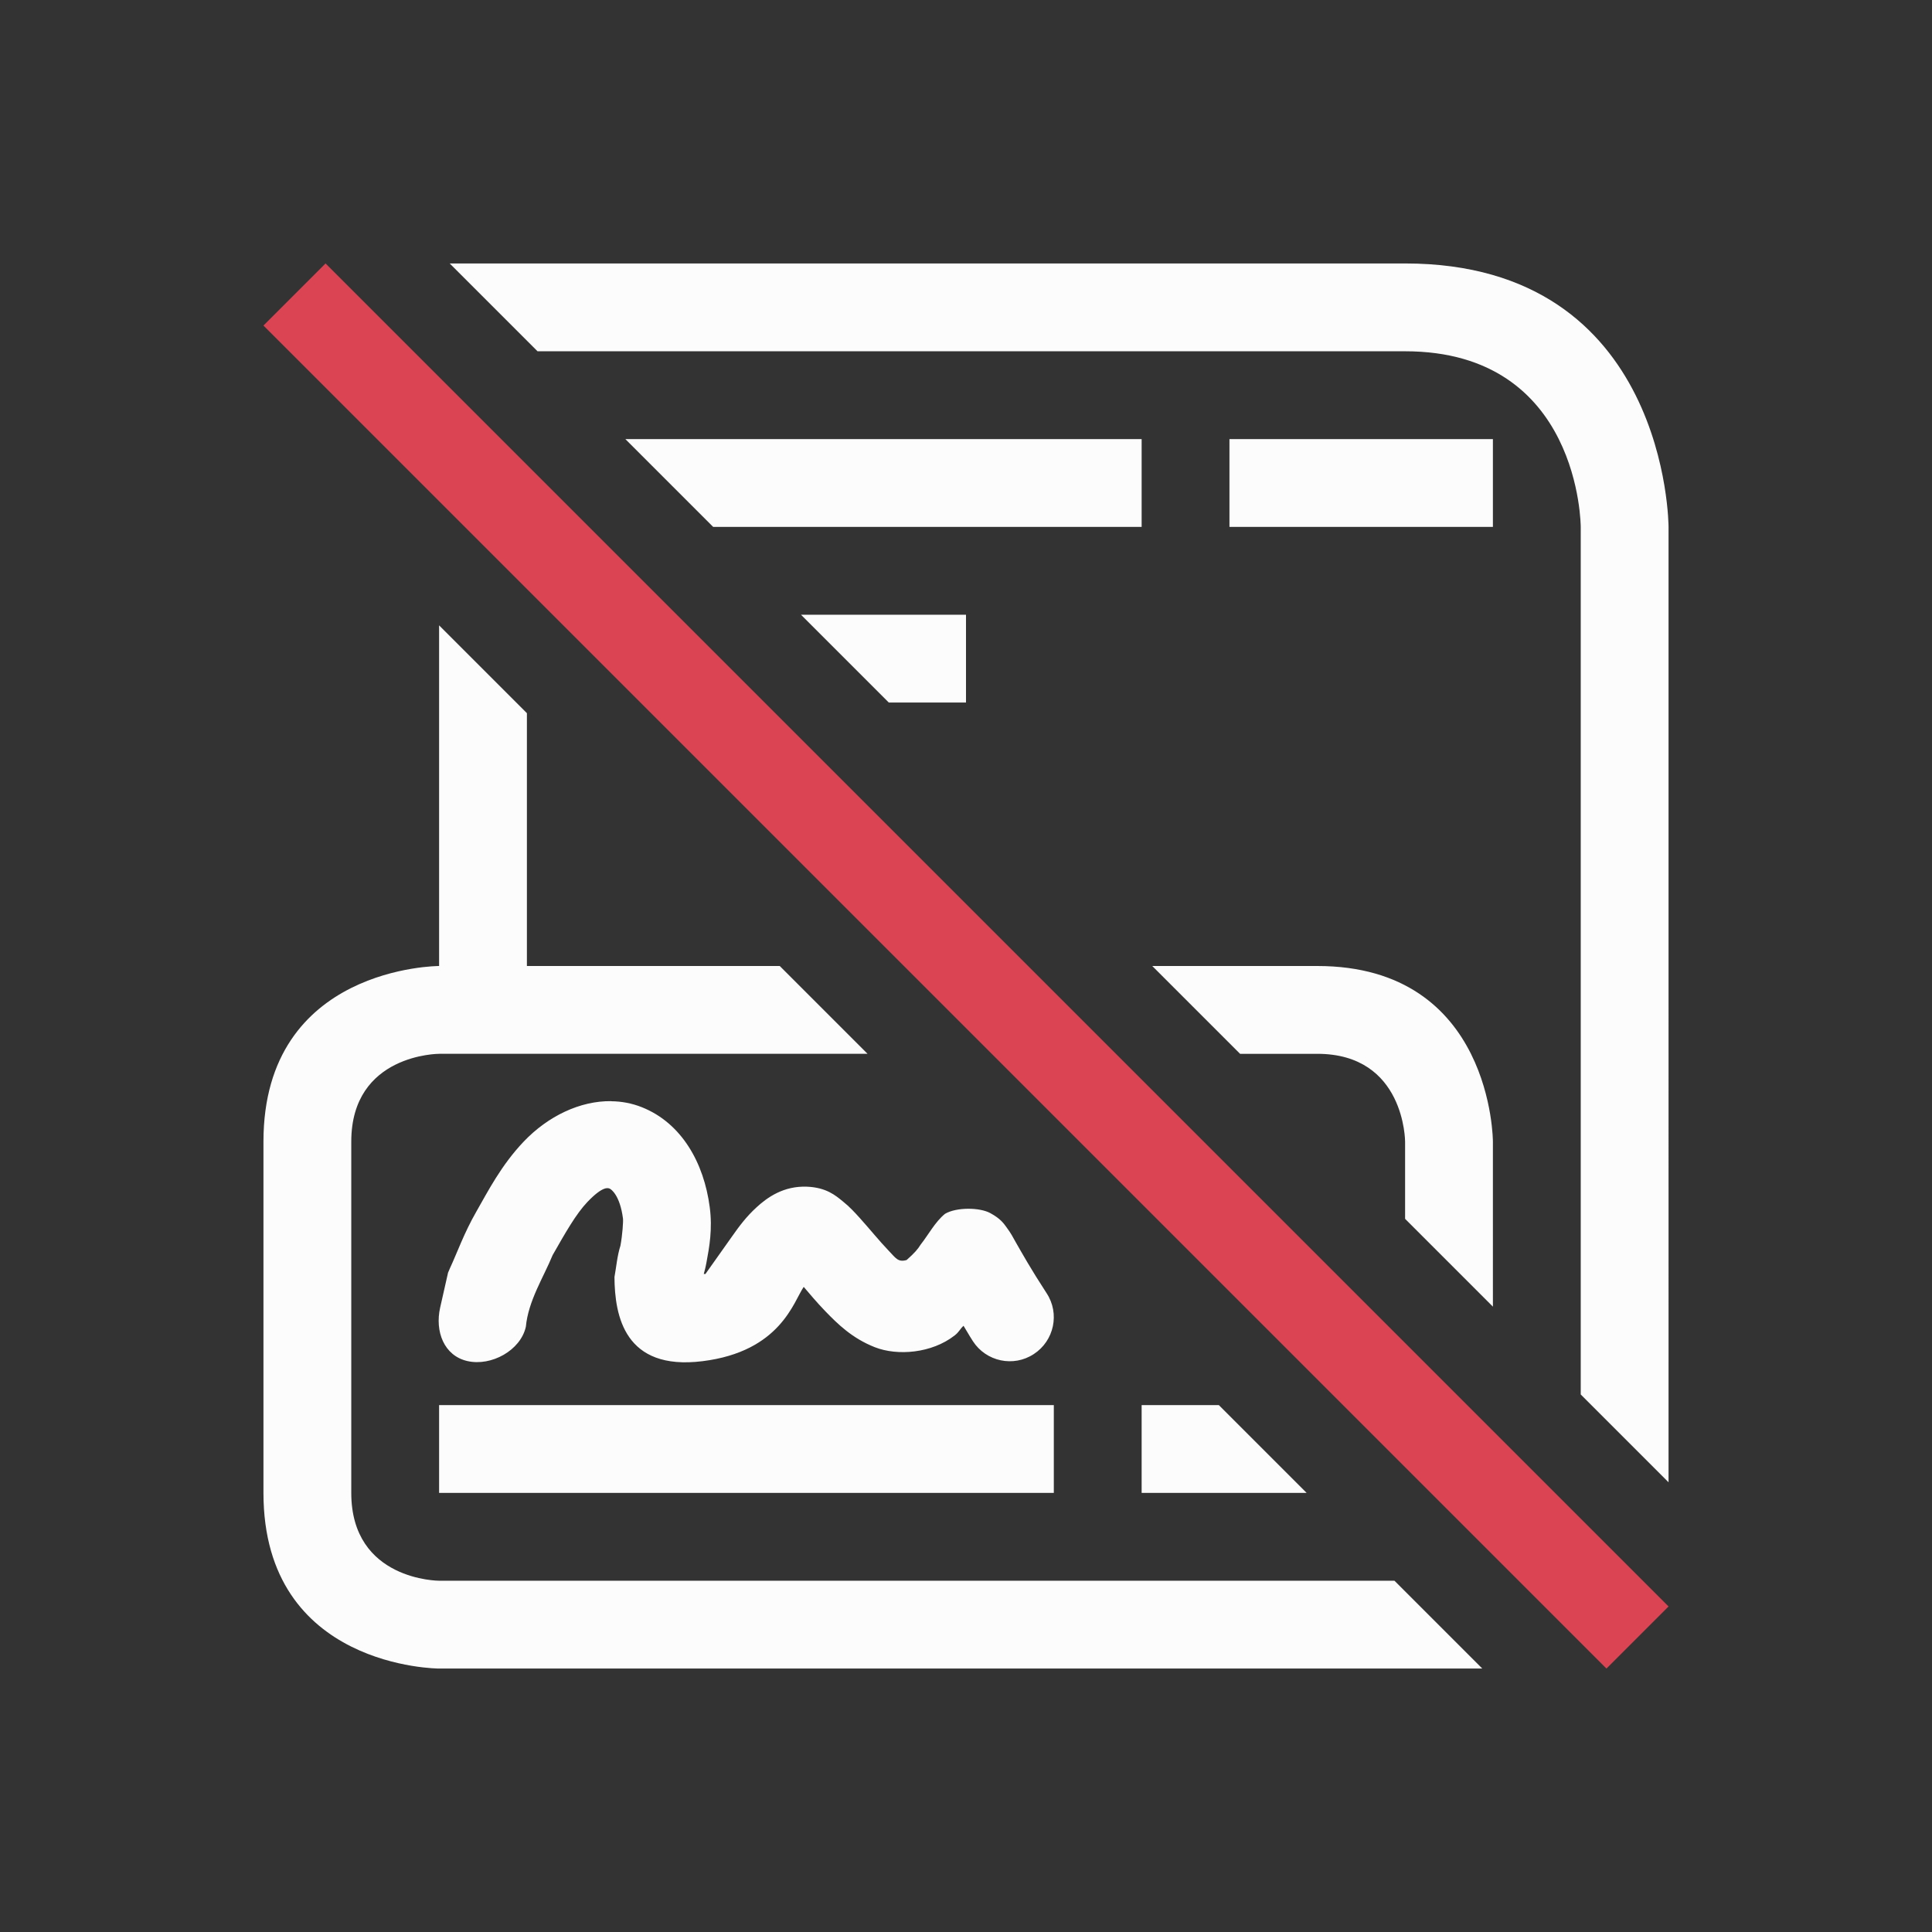 <svg version="1.1" viewBox="0 0 22 22" xmlns="http://www.w3.org/2000/svg">
    <rect x="0" y="0" width="22" height="22" fill="#333333" stroke="none"/>
    <style id="current-color-scheme" type="text/css">.ColorScheme-Text { color: #fcfcfc; }.ColorScheme-NegativeText { color: #da4453; }</style>
    <path class="ColorScheme-Text" d="m 5.121,3 1,1 C 6.121,4 14,4 16,4 c 2,0 2,2 2,2 v 9.879 l 1,1 L 19,6 C 19,6 19,3 16,3 13,3 5.121,3 5.121,3 Z m 2,2 1,1 H 13 V 5 Z M 14,5 v 1 h 3 V 5 Z M 9.121,7 10.121,8 H 11 V 7 Z M 5,7.121 V 11 c 0,0 -2,0 -2,2 0,2 0,2 0,4 0,2 2,2 2,2 h 11.879 l -1,-1 H 5 c 0,0 -1,0 -1,-1 0,-1 0,-3 0,-4 0,-1 1,-1 1,-1 l 4.879,0 -1,-1 H 6 V 8.121 Z M 13.121,11 l 1,1 c 0,0 -0.121,0 0.879,0 1,0 1,1 1,1 v 0.879 l 1,1 V 13 c 0,0 0,-2 -2,-2 -2,0 -1.879,0 -1.879,0 z m -6.16,1.539 c -0.356,-0.005 -0.721,0.171 -0.996,0.459 -0.258,0.271 -0.407,0.565 -0.541,0.799 -0.14,0.244 -0.219,0.47 -0.301,0.646 l -0.021,0.049 -0.09,0.398 c -0.061,0.27 0.043,0.549 0.312,0.609 0.27,0.061 0.604,-0.121 0.664,-0.391 0.028,-0.297 0.201,-0.562 0.305,-0.816 0.145,-0.254 0.265,-0.467 0.395,-0.604 0.185,-0.194 0.241,-0.158 0.256,-0.152 0.015,0.006 0.116,0.075 0.15,0.34 0.004,0.031 -0.006,0.186 -0.029,0.309 -0.037,0.115 -0.048,0.249 -0.068,0.357 C 7,14.983 7.111,15.611 8,15.5 c 0.889,-0.111 1.037,-0.68 1.152,-0.846 0.073,0.085 0.143,0.17 0.244,0.275 0.144,0.149 0.309,0.311 0.566,0.412 0.257,0.101 0.649,0.07 0.91,-0.135 0.05,-0.039 0.058,-0.071 0.1,-0.109 0.044,0.071 0.052,0.09 0.107,0.176 0.151,0.232 0.462,0.298 0.693,0.146 0.232,-0.151 0.298,-0.462 0.146,-0.693 -0.183,-0.281 -0.281,-0.458 -0.35,-0.578 -0.034,-0.06 -0.053,-0.101 -0.109,-0.176 -0.028,-0.037 -0.061,-0.092 -0.182,-0.158 -0.12,-0.066 -0.386,-0.069 -0.516,0.008 -0.113,0.092 -0.19,0.24 -0.277,0.35 -0.032,0.051 -0.066,0.093 -0.16,0.176 -0.1,0.029 -0.125,-0.024 -0.209,-0.111 -0.101,-0.105 -0.209,-0.239 -0.324,-0.367 -0.058,-0.064 -0.115,-0.127 -0.195,-0.191 -0.08,-0.065 -0.186,-0.157 -0.406,-0.166 -0.267,-0.011 -0.453,0.123 -0.572,0.232 -0.12,0.109 -0.203,0.222 -0.279,0.33 -0.153,0.217 -0.311,0.438 -0.307,0.434 0.004,-0.004 -0.012,-0.002 -0.018,-0.002 0.013,-0.052 0.017,-0.058 0.031,-0.133 0.032,-0.171 0.07,-0.378 0.037,-0.627 -0.066,-0.507 -0.321,-0.959 -0.773,-1.139 -0.113,-0.045 -0.231,-0.067 -0.35,-0.068 z M 5,16 v 1 h 7 v -1 z m 8,0 v 1 h 1.879 l -1,-1 z" fill="currentColor"/>
    <path class="ColorScheme-NegativeText" d="M 3.707,3 3,3.707 18.293,19 19,18.293 Z" fill="currentColor"/>
</svg>
